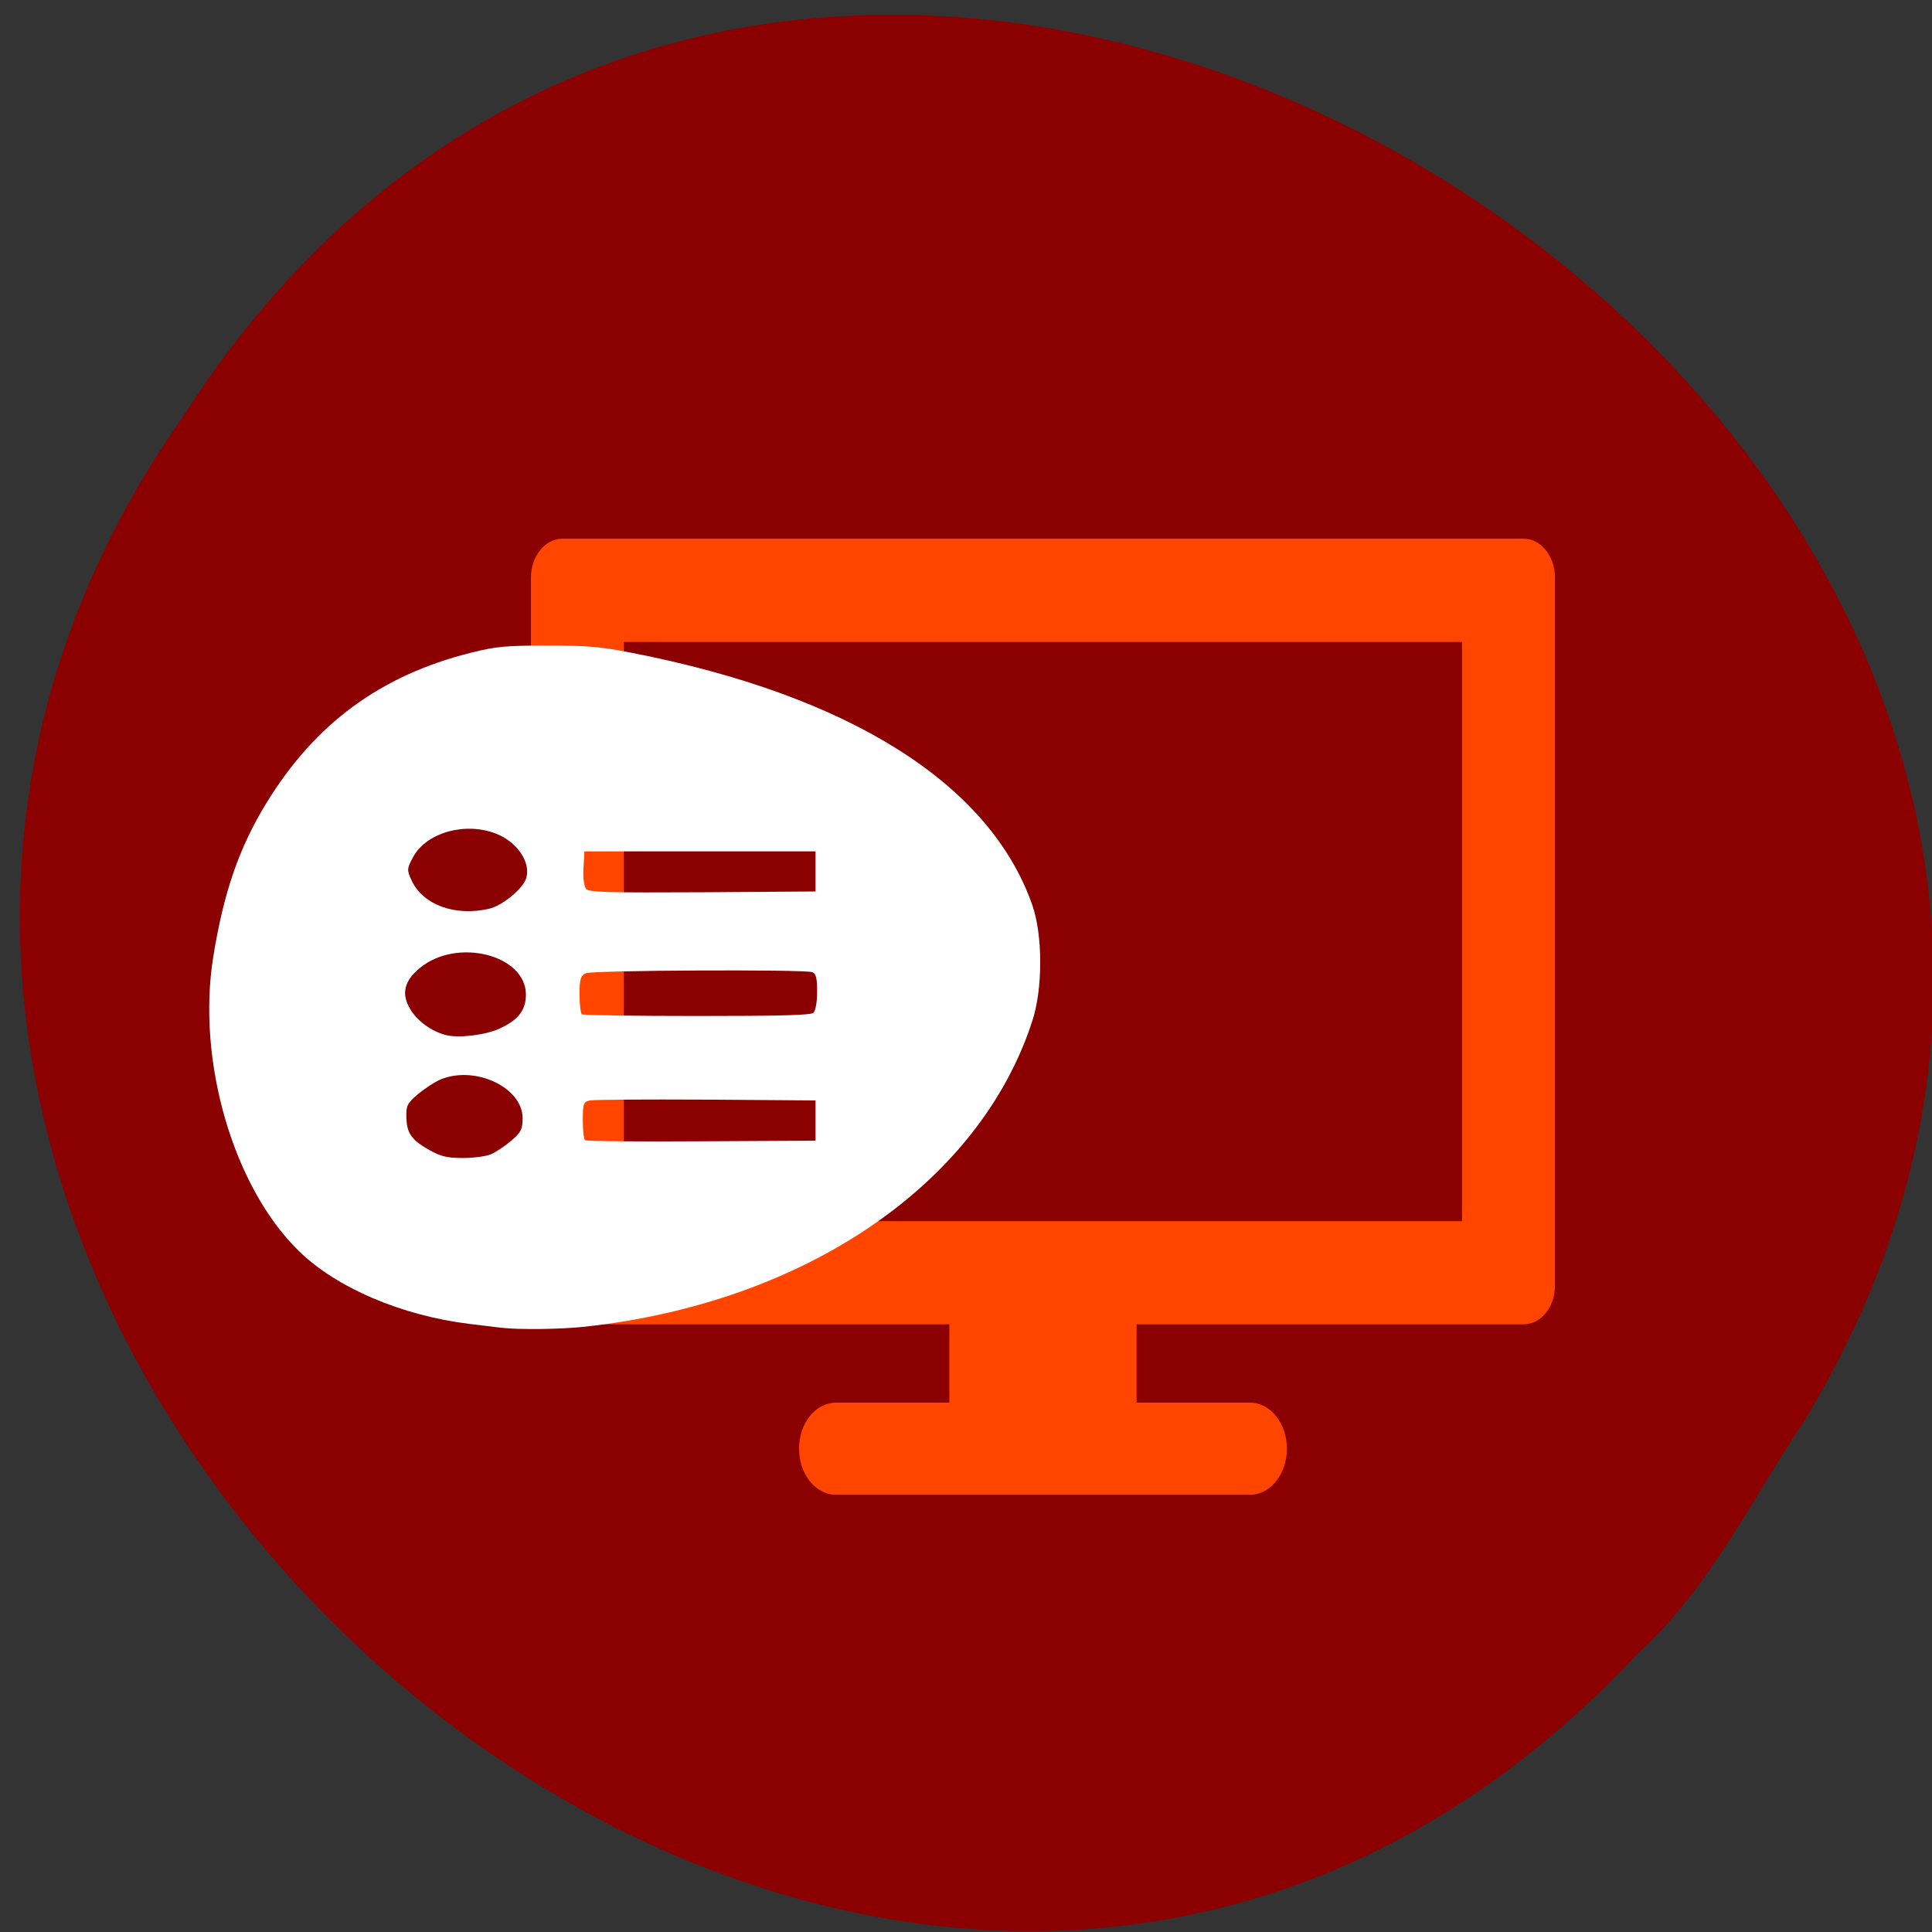 
<svg xmlns="http://www.w3.org/2000/svg" xmlns:xlink="http://www.w3.org/1999/xlink" width="48px" height="48px" viewBox="0 0 48 48" version="1.1">
<rect x="0" y="0" width="48" height="48" fill="#333333" stroke="none"/>
<g id="surface1">
<path style=" stroke:none;fill-rule:nonzero;fill:rgb(54.51%,0%,0%);fill-opacity:1;" d="M 44.844 35.273 C 59.43 11.129 20.23 -14.125 4.539 10.359 C -10.941 32.414 21.664 61.418 40.684 41.086 C 42.484 39.449 43.516 37.254 44.844 35.273 Z M 44.844 35.273 "/>
<path style=" stroke:none;fill-rule:nonzero;fill:rgb(100%,27.059%,0%);fill-opacity:1;" d="M 23.586 31.727 L 23.586 34.848 L 20.773 34.848 C 20.262 34.848 19.852 35.359 19.852 35.992 C 19.852 36.625 20.262 37.137 20.773 37.137 L 31.055 37.137 C 31.562 37.137 31.973 36.625 31.973 35.992 C 31.973 35.359 31.562 34.848 31.055 34.848 L 28.238 34.848 L 28.238 31.727 Z M 23.586 31.727 "/>
<path style=" stroke:none;fill-rule:nonzero;fill:rgb(100%,27.059%,0%);fill-opacity:1;" d="M 13.973 13.383 C 13.539 13.383 13.191 13.82 13.191 14.355 L 13.191 31.938 C 13.191 32.477 13.539 32.902 13.973 32.902 L 37.852 32.902 C 38.285 32.902 38.633 32.477 38.633 31.938 L 38.633 14.355 C 38.633 13.82 38.285 13.383 37.852 13.383 Z M 15.5 15.949 L 36.324 15.949 L 36.324 30.34 L 15.5 30.34 Z M 15.5 15.949 "/>
<path style=" stroke:none;fill-rule:nonzero;fill:rgb(100%,100%,100%);fill-opacity:1;" d="M 12.461 32.988 C 12.348 32.973 11.984 32.93 11.652 32.891 C 9.977 32.684 8.359 31.996 7.426 31.082 C 5.797 29.496 4.883 26.355 5.297 23.781 C 5.555 22.176 5.938 21.066 6.613 19.961 C 7.824 17.977 9.457 16.777 11.707 16.215 C 12.336 16.059 12.555 16.039 13.59 16.039 C 14.59 16.039 14.902 16.062 15.695 16.219 C 21.102 17.273 24.59 19.469 25.645 22.48 C 25.91 23.23 25.91 24.562 25.648 25.363 C 24.34 29.406 20.012 32.363 14.535 32.961 C 13.934 33.027 12.895 33.039 12.461 32.988 Z M 12.199 28.676 C 12.32 28.625 12.547 28.473 12.703 28.34 C 12.945 28.133 12.984 28.051 12.984 27.781 C 12.984 27.027 11.832 26.473 10.969 26.809 C 10.824 26.867 10.57 27.031 10.398 27.172 C 10.117 27.41 10.086 27.469 10.098 27.77 C 10.105 28.16 10.23 28.328 10.691 28.586 C 10.965 28.734 11.117 28.77 11.504 28.77 C 11.77 28.77 12.082 28.727 12.199 28.676 Z M 20.262 27.84 L 20.262 27.34 L 17.555 27.32 C 16.062 27.312 14.762 27.32 14.664 27.34 C 14.496 27.371 14.48 27.414 14.48 27.828 C 14.48 28.078 14.504 28.305 14.535 28.328 C 14.566 28.352 15.867 28.367 17.426 28.355 L 20.262 28.34 Z M 12.41 25.555 C 12.875 25.344 13.066 25.098 13.066 24.711 C 13.066 23.723 11.355 23.289 10.434 24.047 C 10.039 24.371 9.965 24.688 10.191 25.07 C 10.363 25.363 10.715 25.621 11.074 25.715 C 11.391 25.797 12.055 25.719 12.41 25.555 Z M 20.207 25.164 C 20.262 25.117 20.301 24.895 20.301 24.637 C 20.301 24.293 20.273 24.184 20.176 24.152 C 19.945 24.082 14.723 24.105 14.555 24.18 C 14.426 24.238 14.398 24.324 14.398 24.703 C 14.398 24.953 14.426 25.176 14.453 25.199 C 14.484 25.223 15.77 25.242 17.309 25.242 C 19.379 25.242 20.133 25.223 20.207 25.164 Z M 12.148 22.578 C 12.48 22.504 12.992 22.082 13.074 21.816 C 13.191 21.426 12.852 20.922 12.332 20.715 C 11.562 20.41 10.59 20.684 10.262 21.297 C 10.109 21.582 10.105 21.613 10.23 21.883 C 10.512 22.48 11.305 22.773 12.148 22.578 Z M 20.262 21.648 L 20.262 21.152 L 14.52 21.152 L 14.496 21.574 C 14.48 21.828 14.512 22.031 14.566 22.09 C 14.648 22.168 15.121 22.18 17.465 22.168 L 20.262 22.148 Z M 20.262 21.648 "/>
</g>
</svg>
